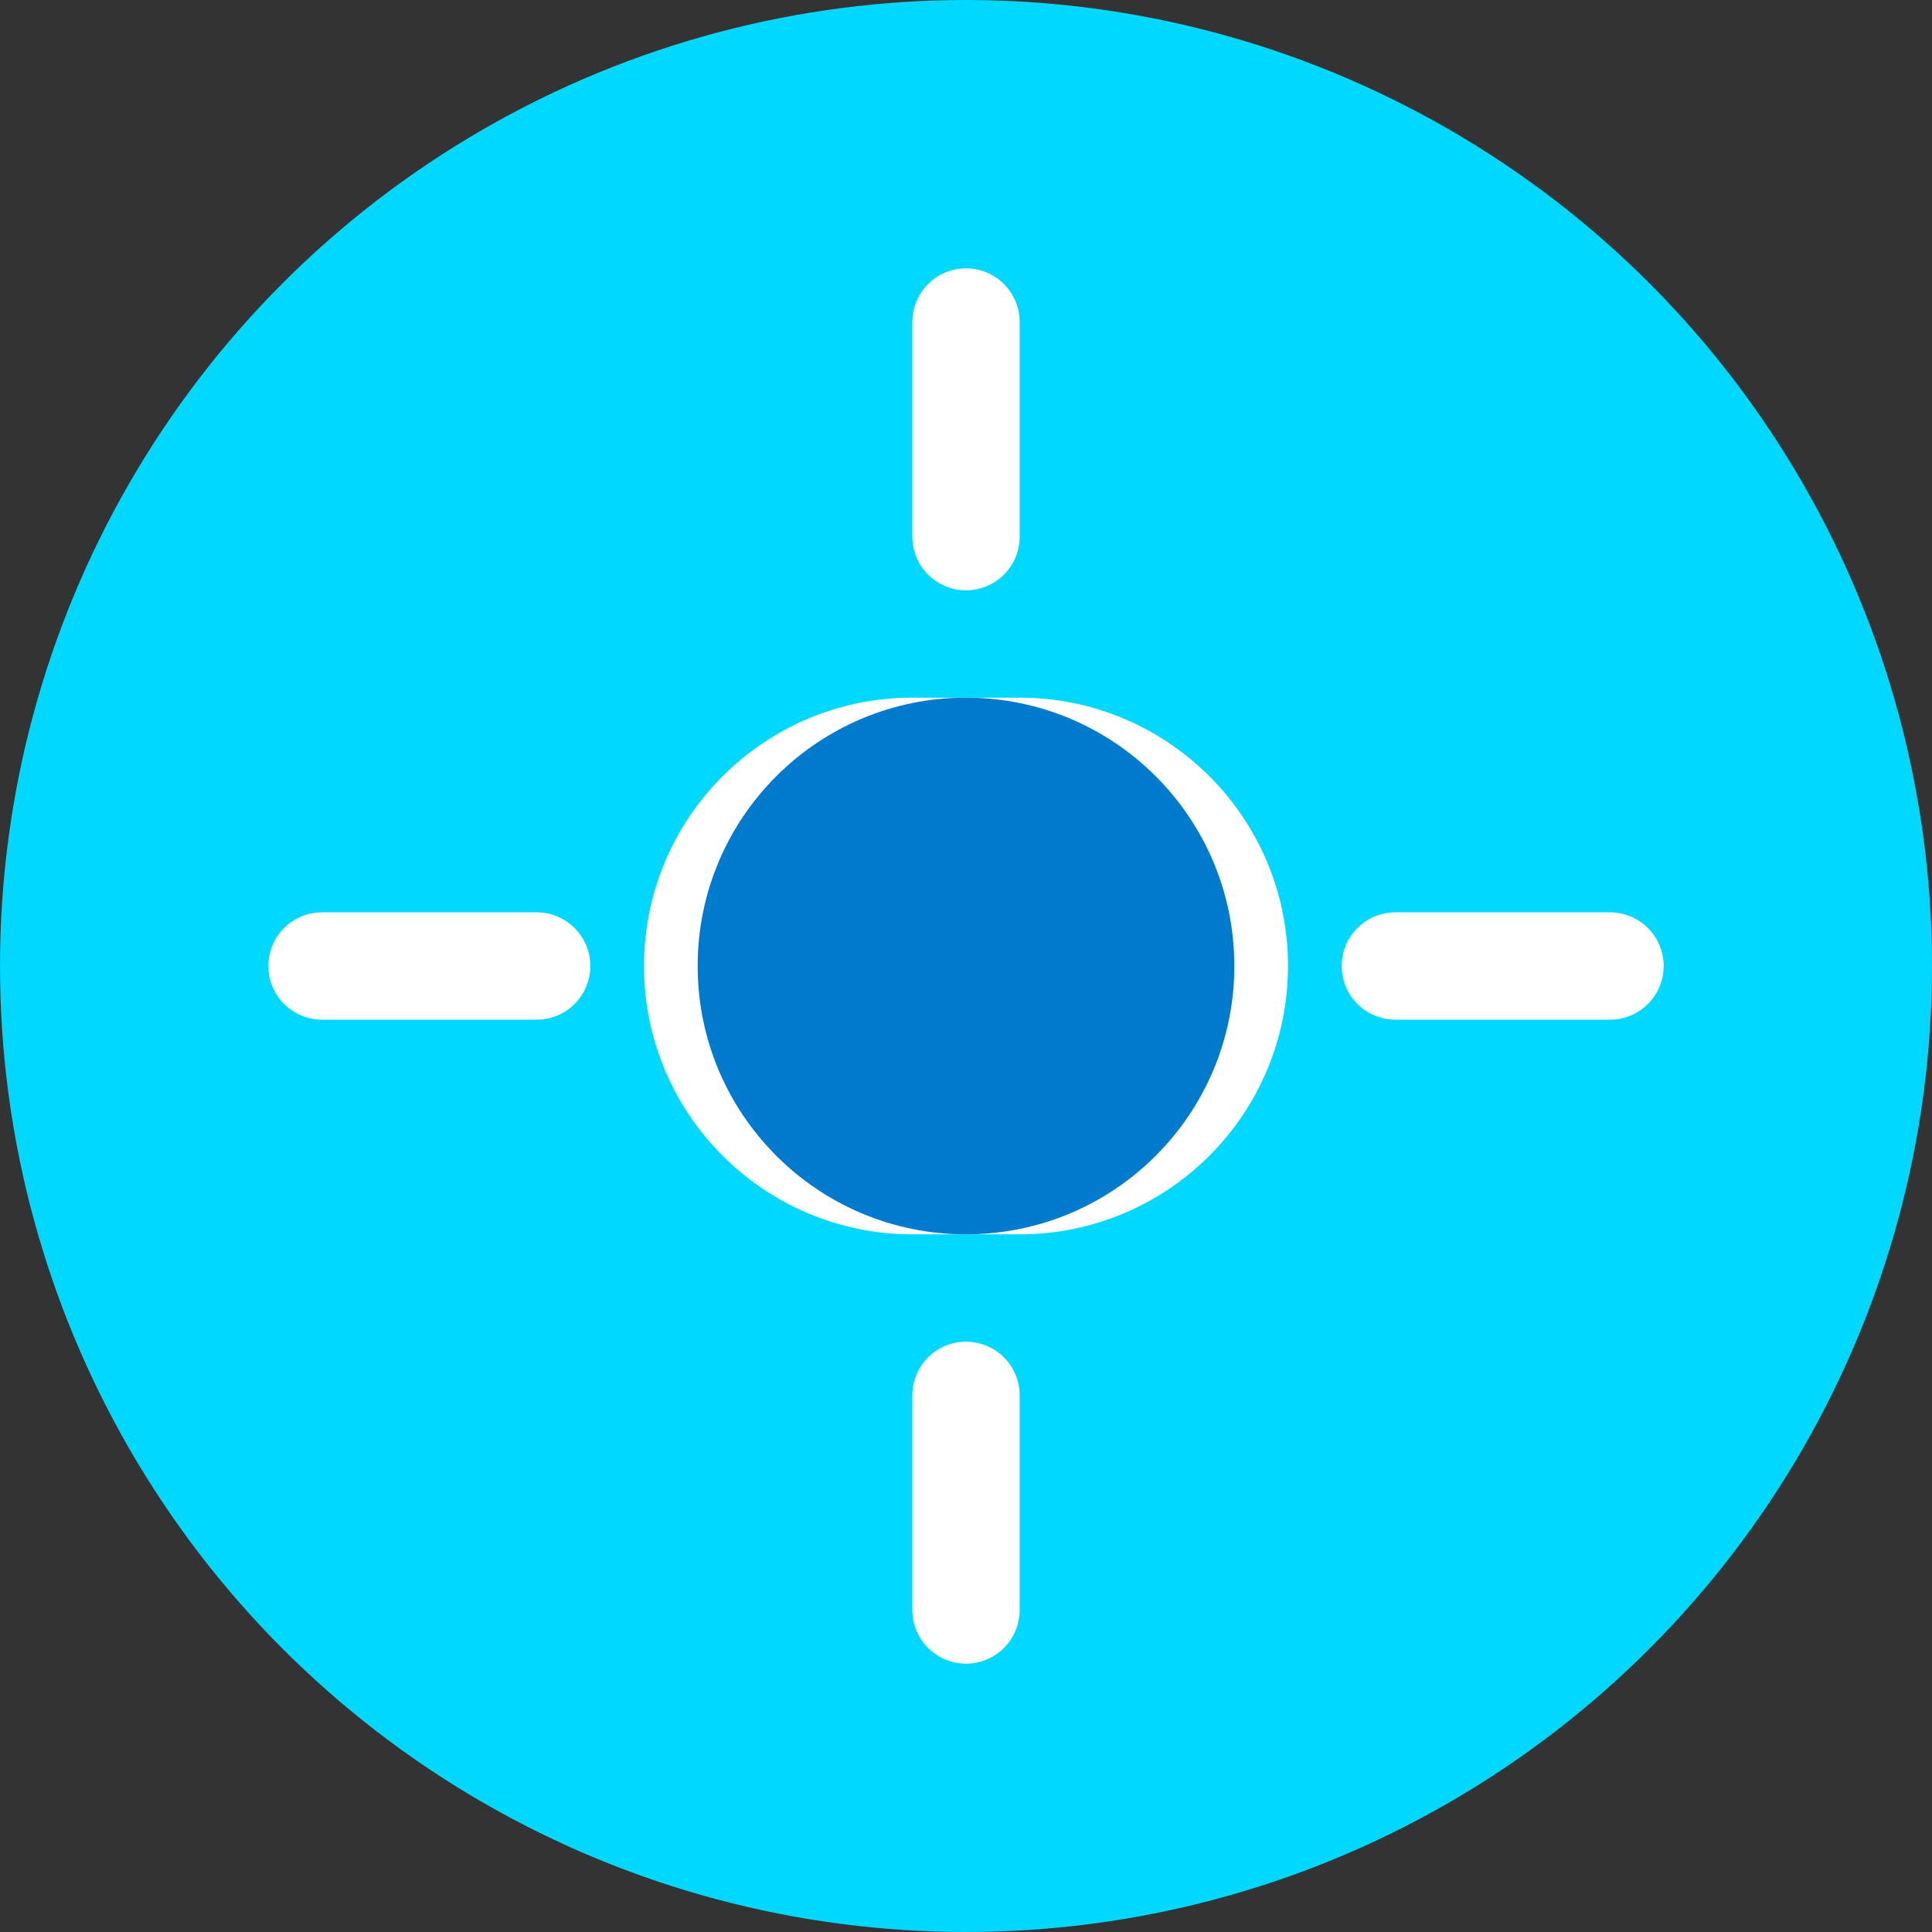 <svg
  width="36"
  height="36"
  viewBox="0 0 36 36"
  fill="none"
  xmlns="http://www.w3.org/2000/svg"
>
  <rect x="0" y="0" width="36" height="36" fill="#333333" stroke="none"/>
  <circle cx="18" cy="18" r="18" fill="#00D8FF" />
  <path
    d="M12 18C12 15.239 14.239 13 17 13H19C21.761 13 24 15.239 24 18C24 20.761 21.761 23 19 23H17C14.239 23 12 20.761 12 18Z"
    fill="white"
  />
  <circle cx="18" cy="18" r="5" fill="#007ACC" />
  <path
    d="M18 6V10"
    stroke="white"
    stroke-width="2"
    stroke-linecap="round"
    stroke-linejoin="round"
  />
  <path
    d="M18 26V30"
    stroke="white"
    stroke-width="2"
    stroke-linecap="round"
    stroke-linejoin="round"
  />
  <path
    d="M26 18H30"
    stroke="white"
    stroke-width="2"
    stroke-linecap="round"
    stroke-linejoin="round"
  />
  <path
    d="M6 18H10"
    stroke="white"
    stroke-width="2"
    stroke-linecap="round"
    stroke-linejoin="round"
  />
</svg>
